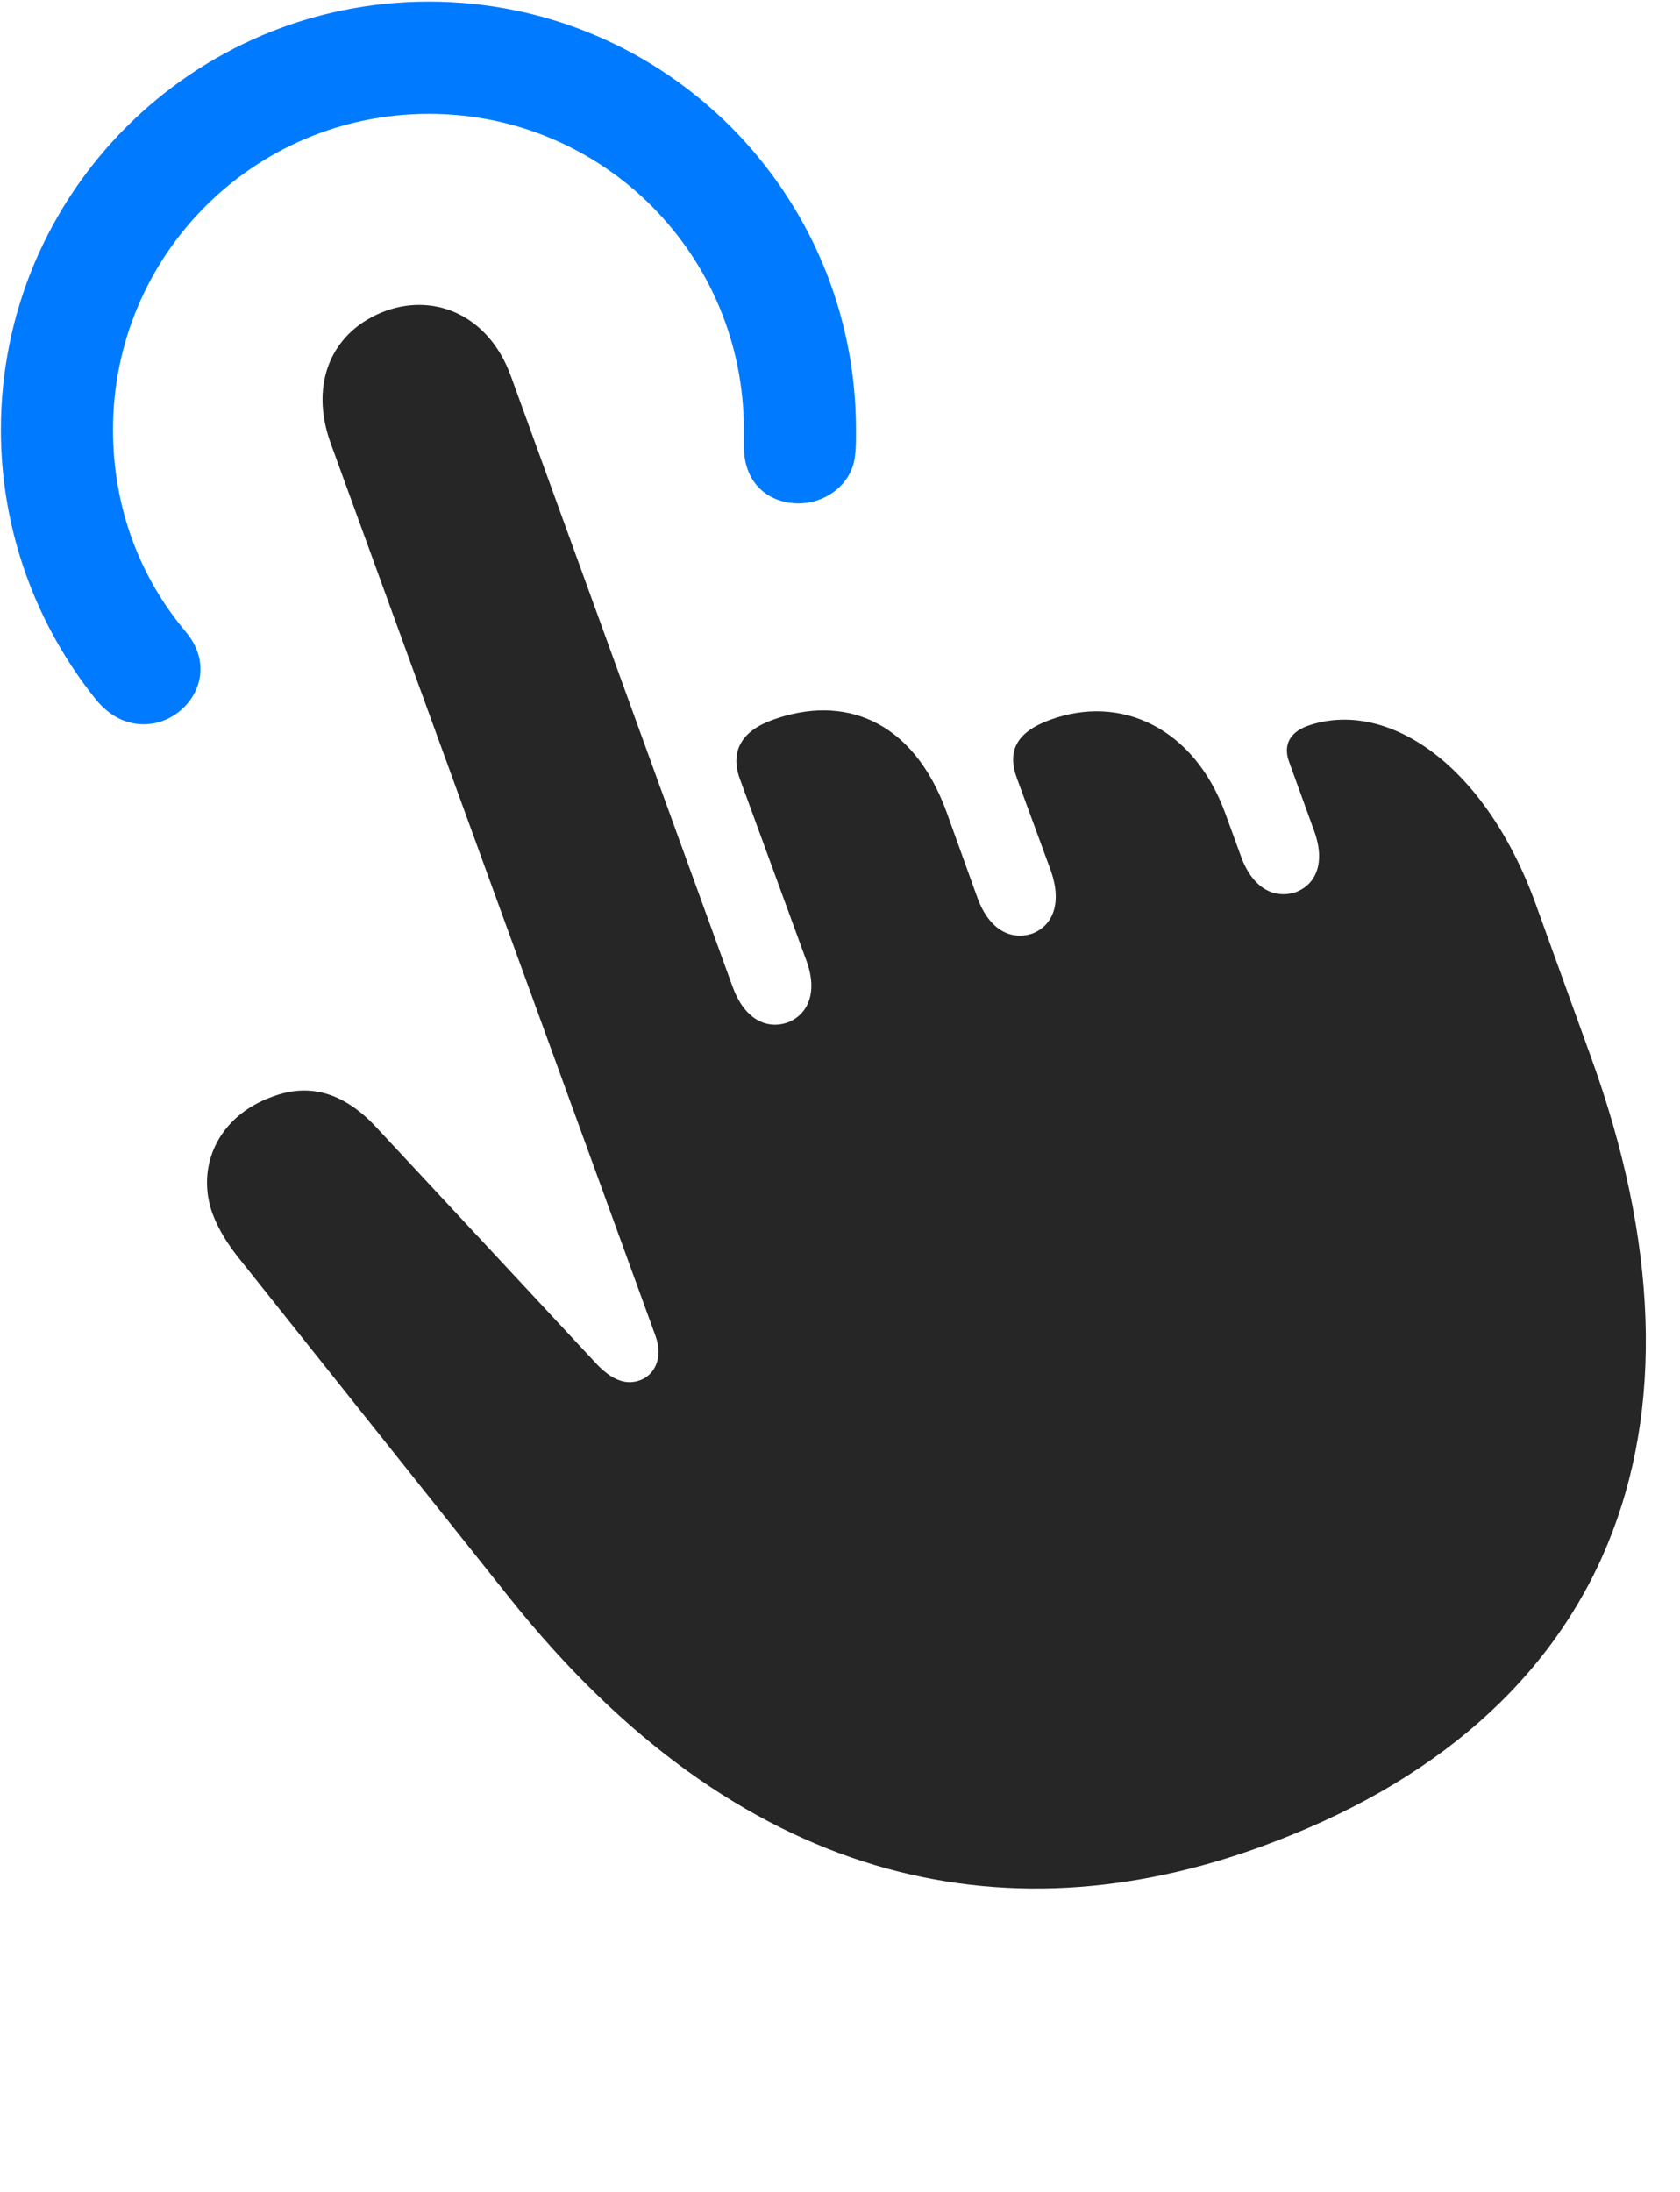 <svg width="23" height="30" viewBox="0 0 23 30" fill="none" xmlns="http://www.w3.org/2000/svg">
<path d="M5.871 0.022C2.637 0.022 0.012 2.647 0.012 5.882C0.012 7.276 0.504 8.565 1.312 9.573C1.512 9.819 1.746 9.913 1.969 9.913C2.543 9.913 3.035 9.233 2.543 8.647C1.91 7.897 1.547 6.937 1.547 5.882C1.547 3.491 3.48 1.558 5.871 1.558C8.262 1.558 10.184 3.491 10.184 5.882C10.184 5.952 10.184 6.022 10.184 6.128C10.195 6.655 10.559 6.89 10.934 6.89C11.297 6.89 11.672 6.632 11.707 6.222C11.719 6.14 11.719 6.034 11.719 5.882C11.719 2.647 9.105 0.022 5.871 0.022Z" fill="#007AFF"/>
<path d="M17.262 25.276C22.043 23.542 23.637 19.57 21.774 14.448L21.012 12.339C20.297 10.405 18.95 9.562 17.895 9.937C17.649 10.03 17.567 10.206 17.649 10.429L17.989 11.366C18.153 11.812 18.012 12.105 17.743 12.21C17.461 12.304 17.157 12.175 16.993 11.73L16.77 11.12C16.348 9.972 15.352 9.491 14.368 9.855C13.922 10.019 13.782 10.277 13.922 10.652L14.391 11.929C14.543 12.374 14.403 12.667 14.145 12.773C13.852 12.878 13.547 12.737 13.383 12.292L12.961 11.12C12.493 9.831 11.532 9.503 10.571 9.855C10.149 10.007 9.997 10.288 10.126 10.652L11.04 13.148C11.204 13.593 11.051 13.886 10.793 13.991C10.501 14.097 10.196 13.956 10.032 13.511L6.997 5.155C6.704 4.335 5.977 4.007 5.286 4.253C4.547 4.523 4.231 5.237 4.524 6.058L8.977 18.292C9.082 18.597 8.954 18.82 8.766 18.89C8.579 18.96 8.379 18.901 8.145 18.644L5.133 15.409C4.688 14.941 4.219 14.823 3.727 15.011C2.977 15.28 2.684 15.972 2.907 16.605C3 16.851 3.129 17.038 3.247 17.191L6.973 21.866C10.114 25.804 13.747 26.554 17.262 25.276Z" fill="black" fill-opacity="0.85"/>
</svg>
